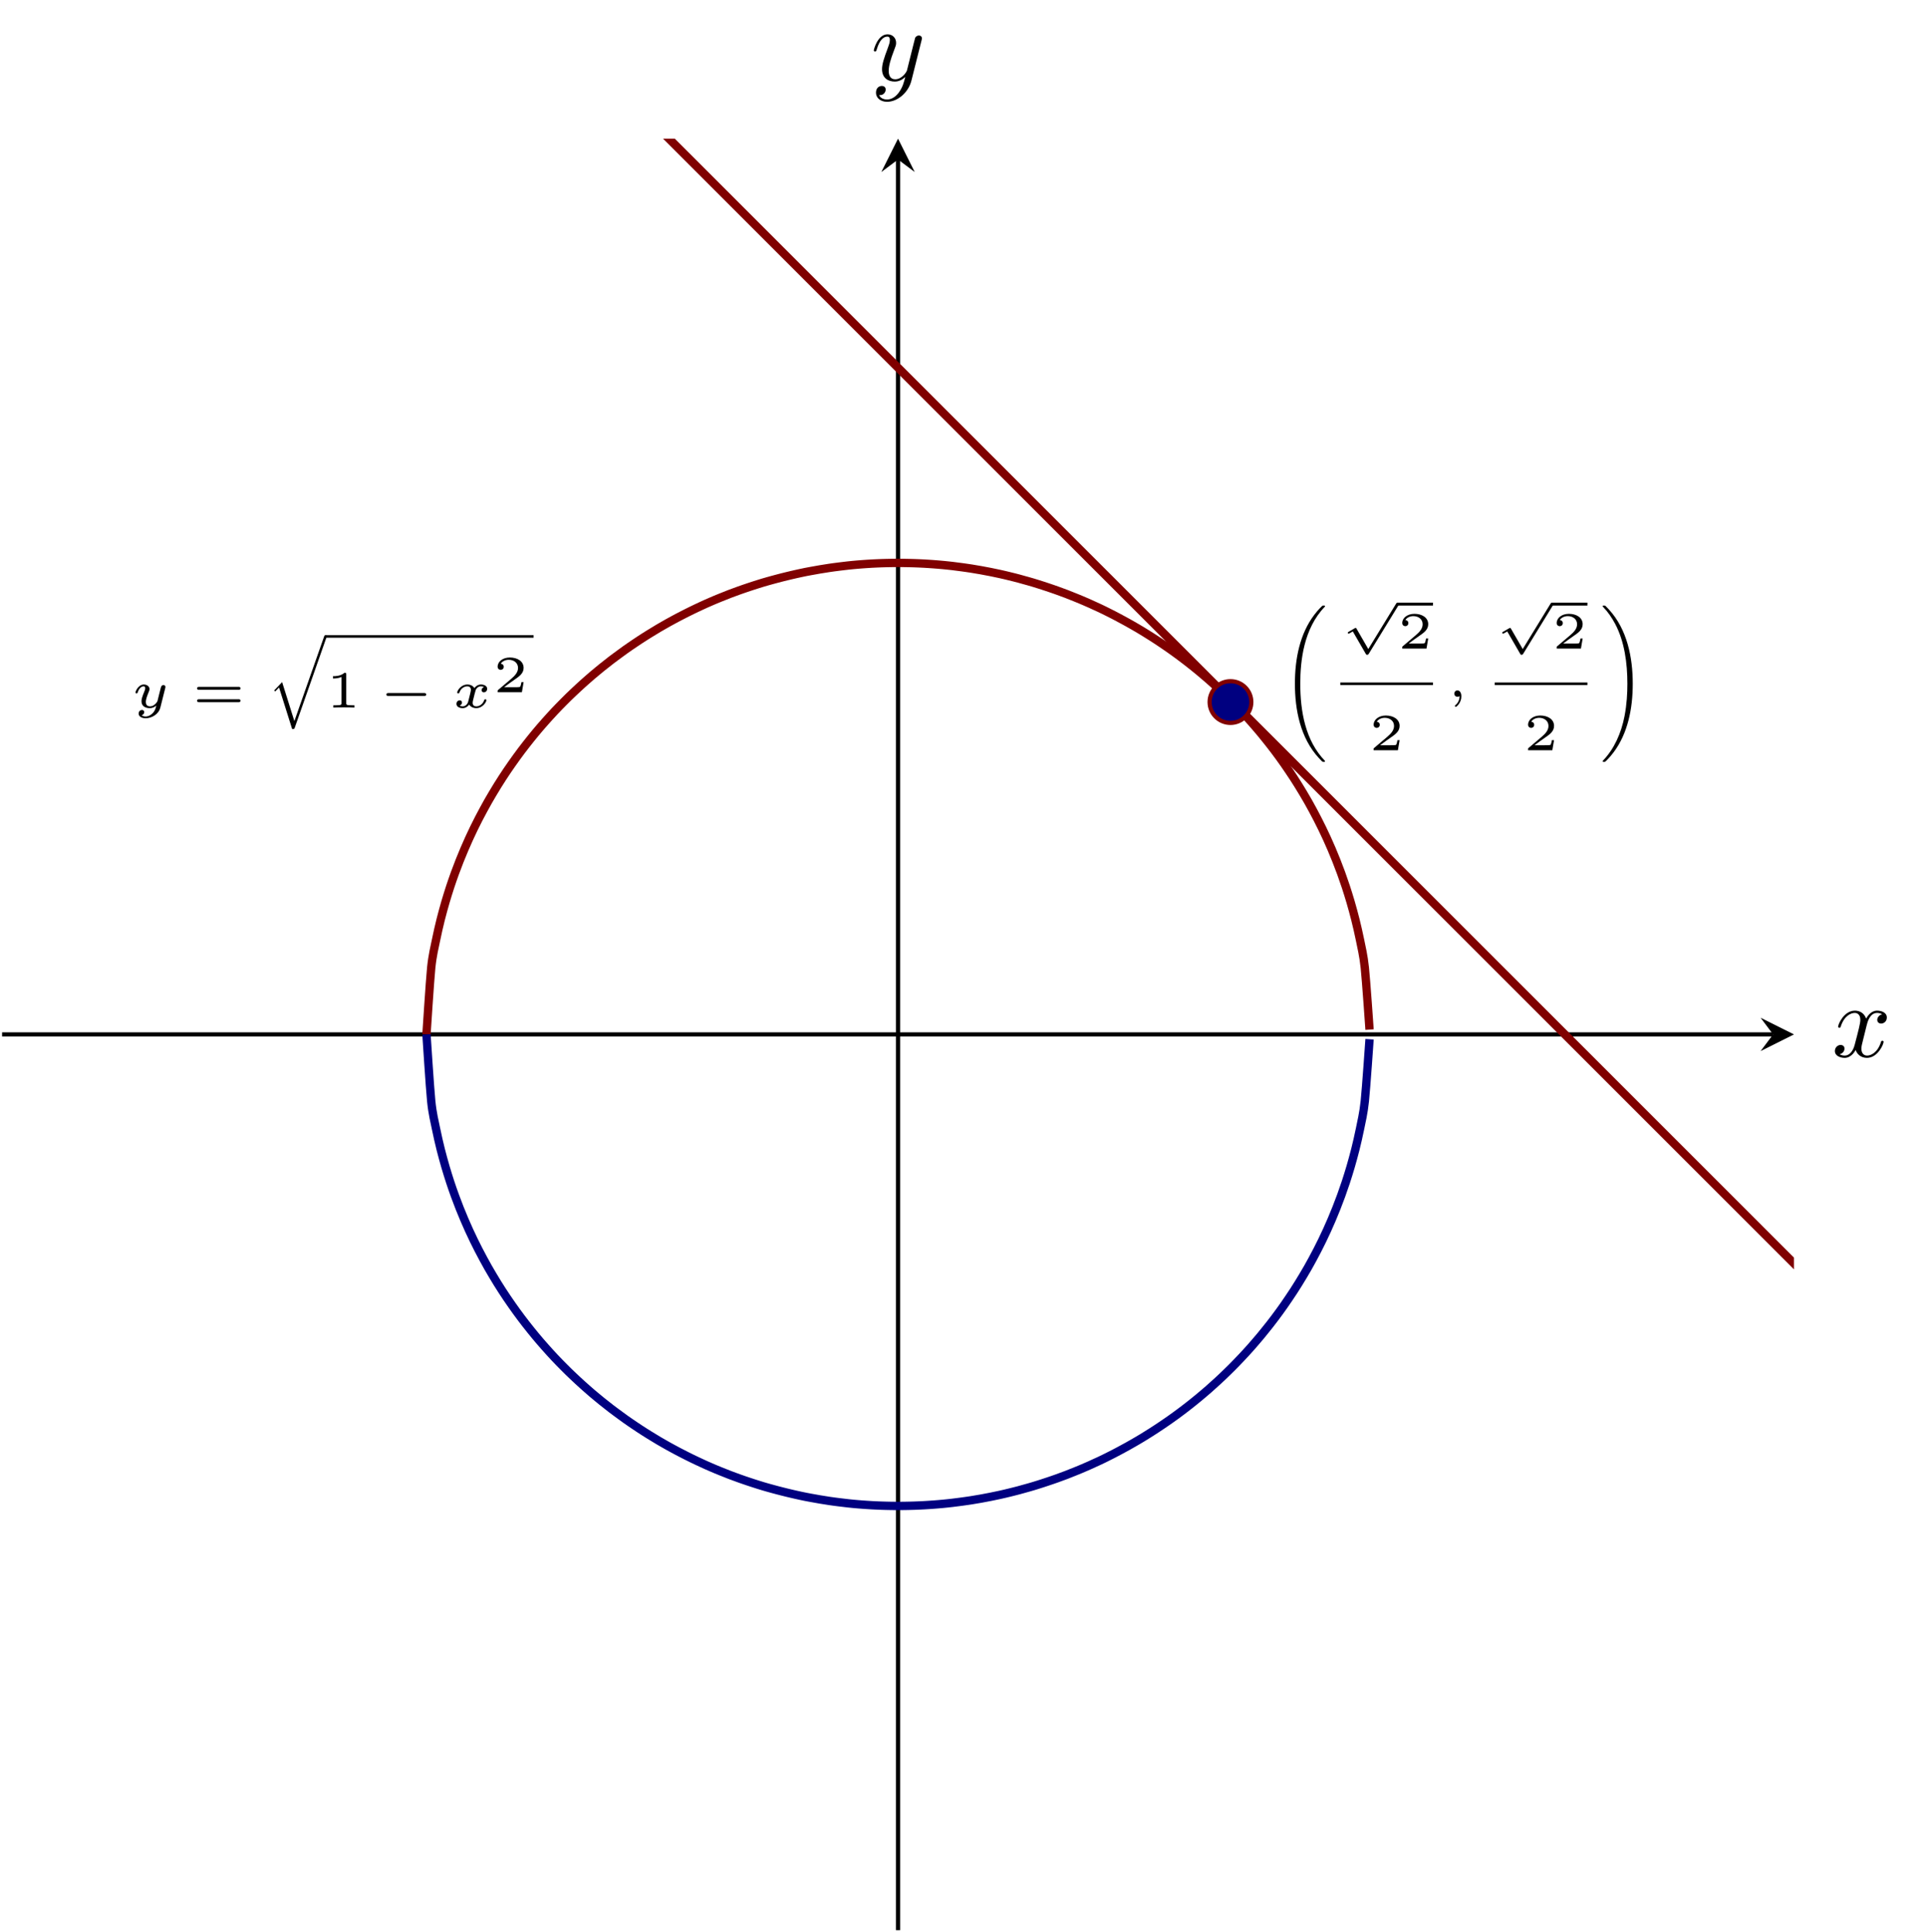 <?xml version="1.0" encoding="UTF-8" standalone="no"?>
<!DOCTYPE svg PUBLIC "-//W3C//DTD SVG 1.1//EN" "http://www.w3.org/Graphics/SVG/1.1/DTD/svg11.dtd">
<svg xmlns="http://www.w3.org/2000/svg" xmlns:xlink="http://www.w3.org/1999/xlink" version="1.1" width="184.072pt" height="184.612pt" viewBox="0 0 184.072 184.612">
<path transform="matrix(1,0,0,-1,-4.305,184.413)" stroke-width=".399" stroke-linecap="butt" stroke-miterlimit="10" stroke-linejoin="miter" fill="none" stroke="#000000" d="M 4.504 85.583 L 173.677 85.583 "/>
<path transform="matrix(1,0,0,-1,169.372,98.83)" d="M 1.993 0 L -1.196 1.594 L 0 0 L -1.196 -1.594 "/>
<path transform="matrix(1,0,0,-1,-4.305,184.413)" stroke-width=".399" stroke-linecap="butt" stroke-miterlimit="10" stroke-linejoin="miter" fill="none" stroke="#000000" d="M 90.087 0 L 90.087 169.173 "/>
<path transform="matrix(0,-1,-1,-0,85.782,15.24)" d="M 1.993 0 L -1.196 1.594 L 0 0 L -1.196 -1.594 "/>
<clipPath id="cp0">
<path transform="matrix(1,0,0,-1,-4.305,184.413)" d="M 4.504 0 L 175.669 0 L 175.669 171.165 L 4.504 171.165 Z "/>
</clipPath>
<g clip-path="url(#cp0)">
<path transform="matrix(1,0,0,-1,-4.305,184.413)" stroke-width=".797" stroke-linecap="butt" stroke-miterlimit="10" stroke-linejoin="miter" fill="none" stroke="#800000" d="M 45.043 85.583 C 45.043 85.583 45.371 90.706 45.496 91.953 C 45.622 93.199 45.823 93.926 45.949 94.566 C 46.074 95.205 46.276 96.054 46.401 96.561 C 46.527 97.069 46.729 97.791 46.854 98.224 C 46.98 98.657 47.181 99.3 47.307 99.684 C 47.432 100.068 47.634 100.644 47.76 100.991 C 47.885 101.337 48.087 101.863 48.212 102.18 C 48.338 102.498 48.539 102.984 48.665 103.279 C 48.791 103.574 48.992 104.031 49.118 104.307 C 49.243 104.583 49.445 105.008 49.57 105.267 C 49.696 105.525 49.897 105.928 50.023 106.172 C 50.149 106.416 50.35 106.795 50.476 107.028 C 50.601 107.26 50.803 107.627 50.928 107.848 C 51.054 108.069 51.255 108.412 51.381 108.623 C 51.507 108.834 51.708 109.168 51.834 109.371 C 51.959 109.573 52.161 109.889 52.286 110.083 C 52.412 110.277 52.614 110.581 52.739 110.768 C 52.865 110.954 53.066 111.246 53.192 111.425 C 53.317 111.605 53.519 111.887 53.644 112.06 C 53.77 112.234 53.972 112.507 54.097 112.674 C 54.223 112.84 54.424 113.103 54.55 113.264 C 54.675 113.425 54.877 113.679 55.003 113.836 C 55.128 113.992 55.33 114.238 55.455 114.39 C 55.581 114.541 55.782 114.78 55.908 114.927 C 56.034 115.073 56.235 115.302 56.361 115.444 C 56.486 115.586 56.688 115.81 56.813 115.949 C 56.939 116.087 57.14 116.306 57.266 116.44 C 57.392 116.574 57.593 116.784 57.719 116.913 C 57.844 117.042 58.046 117.246 58.171 117.372 C 58.297 117.499 58.498 117.7 58.624 117.823 C 58.75 117.945 58.951 118.137 59.077 118.256 C 59.202 118.375 59.404 118.563 59.529 118.679 C 59.655 118.795 59.856 118.98 59.982 119.094 C 60.108 119.207 60.309 119.384 60.435 119.494 C 60.56 119.604 60.762 119.78 60.887 119.887 C 61.013 119.994 61.215 120.16 61.34 120.265 C 61.466 120.369 61.667 120.537 61.793 120.639 C 61.918 120.74 62.12 120.896 62.246 120.995 C 62.371 121.094 62.573 121.254 62.698 121.351 C 62.824 121.447 63.025 121.596 63.151 121.689 C 63.276 121.782 63.478 121.93 63.604 122.022 C 63.729 122.114 63.931 122.261 64.056 122.351 C 64.182 122.44 64.383 122.58 64.509 122.666 C 64.635 122.753 64.836 122.889 64.962 122.973 C 65.087 123.058 65.289 123.192 65.414 123.274 C 65.54 123.357 65.741 123.487 65.867 123.567 C 65.993 123.647 66.194 123.774 66.32 123.851 C 66.445 123.929 66.647 124.05 66.772 124.126 C 66.898 124.203 67.099 124.327 67.225 124.401 C 67.351 124.475 67.552 124.59 67.678 124.662 C 67.803 124.734 68.005 124.849 68.13 124.919 C 68.256 124.989 68.457 125.099 68.583 125.167 C 68.709 125.235 68.91 125.344 69.036 125.41 C 69.161 125.476 69.363 125.58 69.489 125.644 C 69.614 125.709 69.816 125.812 69.941 125.875 C 70.067 125.938 70.268 126.038 70.394 126.099 C 70.519 126.16 70.721 126.256 70.847 126.316 C 70.972 126.375 71.174 126.469 71.299 126.528 C 71.425 126.586 71.626 126.679 71.752 126.735 C 71.878 126.791 72.079 126.879 72.205 126.933 C 72.33 126.987 72.532 127.075 72.657 127.127 C 72.783 127.18 72.984 127.261 73.11 127.312 C 73.236 127.362 73.437 127.442 73.563 127.492 C 73.688 127.542 73.89 127.624 74.015 127.672 C 74.141 127.72 74.342 127.793 74.468 127.839 C 74.594 127.885 74.795 127.96 74.921 128.005 C 75.046 128.05 75.248 128.12 75.373 128.163 C 75.499 128.207 75.701 128.274 75.826 128.316 C 75.952 128.358 76.153 128.425 76.279 128.465 C 76.404 128.506 76.606 128.57 76.731 128.609 C 76.857 128.649 77.059 128.712 77.184 128.749 C 77.31 128.787 77.511 128.844 77.637 128.88 C 77.762 128.915 77.964 128.971 78.09 129.005 C 78.215 129.04 78.417 129.094 78.542 129.127 C 78.668 129.16 78.869 129.213 78.995 129.245 C 79.121 129.276 79.322 129.327 79.448 129.357 C 79.573 129.388 79.775 129.436 79.9 129.465 C 80.026 129.495 80.227 129.541 80.353 129.569 C 80.479 129.597 80.68 129.641 80.806 129.668 C 80.931 129.695 81.133 129.738 81.258 129.763 C 81.384 129.788 81.585 129.825 81.711 129.848 C 81.837 129.871 82.038 129.907 82.164 129.929 C 82.289 129.952 82.491 129.989 82.616 130.01 C 82.742 130.032 82.943 130.062 83.069 130.082 C 83.195 130.102 83.396 130.136 83.522 130.154 C 83.647 130.173 83.849 130.201 83.974 130.218 C 84.1 130.235 84.302 130.26 84.427 130.276 C 84.553 130.292 84.754 130.316 84.88 130.331 C 85.005 130.346 85.207 130.37 85.333 130.384 C 85.458 130.398 85.66 130.418 85.785 130.43 C 85.911 130.442 86.112 130.46 86.238 130.47 C 86.364 130.481 86.565 130.496 86.691 130.506 C 86.816 130.515 87.018 130.529 87.143 130.537 C 87.269 130.545 87.47 130.558 87.596 130.565 C 87.722 130.572 87.923 130.581 88.049 130.587 C 88.174 130.592 88.376 130.601 88.501 130.605 C 88.627 130.61 88.828 130.615 88.954 130.618 C 89.08 130.621 89.281 130.625 89.407 130.627 C 89.532 130.629 89.734 130.632 89.859 130.632 C 89.985 130.633 90.186 130.633 90.312 130.632 C 90.438 130.632 90.639 130.629 90.765 130.627 C 90.89 130.625 91.092 130.621 91.217 130.618 C 91.343 130.615 91.545 130.61 91.67 130.605 C 91.796 130.601 91.997 130.592 92.123 130.587 C 92.248 130.581 92.45 130.572 92.576 130.565 C 92.701 130.558 92.903 130.545 93.028 130.537 C 93.154 130.529 93.355 130.515 93.481 130.506 C 93.606 130.496 93.808 130.481 93.934 130.47 C 94.059 130.46 94.261 130.442 94.386 130.43 C 94.512 130.418 94.713 130.397 94.839 130.384 C 94.965 130.371 95.166 130.35 95.292 130.335 C 95.417 130.32 95.619 130.292 95.744 130.276 C 95.87 130.26 96.071 130.235 96.197 130.218 C 96.323 130.201 96.524 130.173 96.65 130.154 C 96.775 130.136 96.977 130.107 97.102 130.087 C 97.228 130.067 97.429 130.032 97.555 130.01 C 97.681 129.989 97.882 129.956 98.008 129.934 C 98.133 129.911 98.335 129.872 98.46 129.848 C 98.586 129.824 98.787 129.788 98.913 129.763 C 99.039 129.738 99.24 129.694 99.366 129.668 C 99.491 129.642 99.693 129.6 99.819 129.573 C 99.944 129.545 100.146 129.499 100.271 129.47 C 100.397 129.44 100.598 129.392 100.724 129.361 C 100.849 129.331 101.051 129.28 101.177 129.249 C 101.302 129.217 101.504 129.166 101.629 129.132 C 101.755 129.098 101.956 129.04 102.082 129.005 C 102.208 128.97 102.409 128.915 102.535 128.88 C 102.66 128.844 102.862 128.787 102.987 128.749 C 103.113 128.712 103.314 128.649 103.44 128.609 C 103.566 128.57 103.767 128.506 103.893 128.465 C 104.018 128.425 104.22 128.358 104.345 128.316 C 104.471 128.274 104.672 128.207 104.798 128.163 C 104.924 128.12 105.125 128.05 105.251 128.005 C 105.376 127.96 105.578 127.885 105.703 127.839 C 105.829 127.793 106.03 127.72 106.156 127.672 C 106.282 127.624 106.483 127.542 106.609 127.492 C 106.734 127.442 106.936 127.362 107.061 127.312 C 107.187 127.261 107.389 127.18 107.514 127.127 C 107.64 127.075 107.841 126.987 107.967 126.933 C 108.092 126.879 108.294 126.791 108.42 126.735 C 108.545 126.679 108.747 126.585 108.872 126.528 C 108.998 126.47 109.199 126.38 109.325 126.321 C 109.451 126.262 109.652 126.165 109.778 126.104 C 109.903 126.043 110.105 125.942 110.23 125.878 C 110.356 125.815 110.557 125.714 110.683 125.649 C 110.809 125.584 111.01 125.477 111.136 125.41 C 111.261 125.343 111.463 125.235 111.588 125.167 C 111.714 125.099 111.915 124.989 112.041 124.919 C 112.167 124.849 112.368 124.734 112.494 124.662 C 112.619 124.59 112.821 124.475 112.946 124.401 C 113.072 124.327 113.273 124.207 113.399 124.131 C 113.525 124.055 113.726 123.93 113.852 123.851 C 113.977 123.773 114.179 123.647 114.304 123.567 C 114.43 123.487 114.632 123.357 114.757 123.274 C 114.883 123.192 115.084 123.058 115.21 122.973 C 115.335 122.889 115.537 122.753 115.662 122.666 C 115.788 122.58 115.99 122.439 116.115 122.351 C 116.241 122.262 116.442 122.118 116.568 122.026 C 116.694 121.935 116.895 121.787 117.021 121.693 C 117.146 121.599 117.348 121.447 117.473 121.351 C 117.599 121.255 117.8 121.099 117.926 121 C 118.052 120.901 118.253 120.74 118.379 120.639 C 118.504 120.537 118.706 120.374 118.831 120.27 C 118.957 120.165 119.158 119.994 119.284 119.887 C 119.41 119.78 119.611 119.609 119.737 119.499 C 119.862 119.389 120.064 119.207 120.189 119.094 C 120.315 118.98 120.516 118.8 120.642 118.684 C 120.768 118.568 120.969 118.379 121.095 118.26 C 121.22 118.14 121.422 117.945 121.547 117.823 C 121.673 117.7 121.874 117.504 122 117.377 C 122.126 117.251 122.327 117.043 122.453 116.913 C 122.578 116.783 122.78 116.573 122.905 116.44 C 123.031 116.307 123.233 116.091 123.358 115.954 C 123.484 115.816 123.685 115.592 123.811 115.449 C 123.936 115.307 124.138 115.073 124.264 114.927 C 124.389 114.78 124.591 114.546 124.716 114.395 C 124.842 114.243 125.043 113.992 125.169 113.836 C 125.295 113.679 125.496 113.429 125.622 113.268 C 125.747 113.107 125.949 112.844 126.074 112.678 C 126.2 112.511 126.401 112.238 126.527 112.065 C 126.653 111.892 126.854 111.61 126.98 111.43 C 127.105 111.25 127.307 110.954 127.432 110.768 C 127.558 110.581 127.759 110.281 127.885 110.087 C 128.011 109.893 128.212 109.573 128.338 109.371 C 128.463 109.168 128.665 108.838 128.79 108.627 C 128.916 108.417 129.117 108.074 129.243 107.853 C 129.369 107.632 129.57 107.265 129.696 107.033 C 129.821 106.8 130.023 106.421 130.148 106.176 C 130.274 105.932 130.476 105.53 130.601 105.271 C 130.727 105.012 130.928 104.587 131.054 104.311 C 131.179 104.035 131.381 103.579 131.507 103.284 C 131.632 102.989 131.834 102.502 131.959 102.185 C 132.085 101.867 132.286 101.342 132.412 100.996 C 132.537 100.649 132.739 100.072 132.865 99.689 C 132.99 99.306 133.192 98.666 133.317 98.233 C 133.443 97.8 133.644 97.078 133.77 96.571 C 133.896 96.064 134.097 95.218 134.223 94.58 C 134.348 93.941 134.55 93.15 134.675 91.966 C 134.801 90.782 135.128 86.043 135.128 86.043 "/>
<path transform="matrix(1,0,0,-1,-4.305,184.413)" stroke-width=".797" stroke-linecap="butt" stroke-miterlimit="10" stroke-linejoin="miter" fill="none" stroke="#800000" d="M 0 239.366 C 0 239.366 1.315 238.051 1.82 237.546 C 2.325 237.041 3.135 236.231 3.64 235.726 C 4.145 235.221 4.955 234.411 5.46 233.906 C 5.965 233.401 6.775 232.591 7.28 232.086 C 7.785 231.581 8.595 230.771 9.1 230.266 C 9.605 229.761 10.415 228.951 10.92 228.446 C 11.425 227.941 12.234 227.131 12.739 226.626 C 13.245 226.121 14.054 225.311 14.559 224.806 C 15.064 224.301 15.874 223.492 16.379 222.987 C 16.884 222.481 17.694 221.672 18.199 221.167 C 18.704 220.662 19.514 219.852 20.019 219.347 C 20.524 218.842 21.334 218.032 21.839 217.527 C 22.344 217.022 23.154 216.212 23.659 215.707 C 24.164 215.202 24.974 214.392 25.479 213.887 C 25.984 213.382 26.794 212.572 27.299 212.067 C 27.804 211.562 28.614 210.752 29.119 210.247 C 29.624 209.742 30.434 208.932 30.939 208.427 C 31.444 207.922 32.254 207.112 32.759 206.607 C 33.264 206.102 34.074 205.292 34.579 204.787 C 35.084 204.282 35.894 203.472 36.399 202.967 C 36.904 202.462 37.714 201.652 38.219 201.147 C 38.724 200.642 39.533 199.832 40.038 199.327 C 40.544 198.822 41.353 198.012 41.858 197.507 C 42.363 197.002 43.173 196.193 43.678 195.688 C 44.183 195.183 44.993 194.373 45.498 193.868 C 46.003 193.363 46.813 192.553 47.318 192.048 C 47.823 191.543 48.633 190.733 49.138 190.228 C 49.643 189.723 50.453 188.913 50.958 188.408 C 51.463 187.903 52.273 187.093 52.778 186.588 C 53.283 186.083 54.093 185.273 54.598 184.768 C 55.103 184.263 55.913 183.453 56.418 182.948 C 56.923 182.443 57.733 181.633 58.238 181.128 C 58.743 180.623 59.553 179.813 60.058 179.308 C 60.563 178.803 61.373 177.993 61.878 177.488 C 62.383 176.983 63.193 176.173 63.698 175.668 C 64.203 175.163 65.013 174.353 65.518 173.848 C 66.023 173.343 66.832 172.533 67.337 172.028 C 67.842 171.523 68.652 170.714 69.157 170.208 C 69.662 169.703 70.472 168.894 70.977 168.389 C 71.482 167.884 72.292 167.074 72.797 166.569 C 73.302 166.064 74.112 165.254 74.617 164.749 C 75.122 164.244 75.932 163.434 76.437 162.929 C 76.942 162.424 77.752 161.614 78.257 161.109 C 78.762 160.604 79.572 159.794 80.077 159.289 C 80.582 158.784 81.392 157.974 81.897 157.469 C 82.402 156.964 83.212 156.154 83.717 155.649 C 84.222 155.144 85.032 154.334 85.537 153.829 C 86.042 153.324 86.852 152.514 87.357 152.009 C 87.862 151.504 88.672 150.694 89.177 150.189 C 89.682 149.684 90.492 148.874 90.997 148.369 C 91.502 147.864 92.311 147.054 92.817 146.549 C 93.322 146.044 94.131 145.234 94.636 144.729 C 95.141 144.224 95.951 143.415 96.456 142.91 C 96.961 142.405 97.771 141.595 98.276 141.09 C 98.781 140.585 99.591 139.775 100.096 139.27 C 100.601 138.765 101.411 137.955 101.916 137.45 C 102.421 136.945 103.231 136.135 103.736 135.63 C 104.241 135.125 105.051 134.315 105.556 133.81 C 106.061 133.305 106.871 132.495 107.376 131.99 C 107.881 131.485 108.691 130.675 109.196 130.17 C 109.701 129.665 110.511 128.855 111.016 128.35 C 111.521 127.845 112.331 127.035 112.836 126.53 C 113.341 126.025 114.151 125.215 114.656 124.71 C 115.161 124.205 115.971 123.395 116.476 122.89 C 116.981 122.385 117.791 121.575 118.296 121.07 C 118.801 120.565 119.61 119.755 120.115 119.25 C 120.62 118.745 121.43 117.936 121.935 117.43 C 122.44 116.925 123.25 116.116 123.755 115.611 C 124.26 115.106 125.07 114.296 125.575 113.791 C 126.08 113.286 126.89 112.476 127.395 111.971 C 127.9 111.466 128.71 110.656 129.215 110.151 C 129.72 109.646 130.53 108.836 131.035 108.331 C 131.54 107.826 132.35 107.016 132.855 106.511 C 133.36 106.006 134.17 105.196 134.675 104.691 C 135.18 104.186 135.99 103.376 136.495 102.871 C 137 102.366 137.81 101.556 138.315 101.051 C 138.82 100.546 139.63 99.736 140.135 99.231 C 140.64 98.726 141.45 97.916 141.955 97.411 C 142.46 96.906 143.27 96.096 143.775 95.591 C 144.28 95.086 145.089 94.276 145.595 93.771 C 146.1 93.266 146.909 92.456 147.414 91.951 C 147.919 91.446 148.729 90.637 149.234 90.132 C 149.739 89.626 150.549 88.817 151.054 88.312 C 151.559 87.807 152.369 86.997 152.874 86.492 C 153.379 85.987 154.189 85.177 154.694 84.672 C 155.199 84.167 156.009 83.357 156.514 82.852 C 157.019 82.347 157.829 81.537 158.334 81.032 C 158.839 80.527 159.649 79.717 160.154 79.212 C 160.659 78.707 161.469 77.897 161.974 77.392 C 162.479 76.887 163.289 76.077 163.794 75.572 C 164.299 75.067 165.109 74.257 165.614 73.752 C 166.119 73.247 166.929 72.437 167.434 71.932 C 167.939 71.427 168.749 70.617 169.254 70.112 C 169.759 69.607 170.569 68.797 171.074 68.292 C 171.579 67.787 172.388 66.977 172.893 66.472 C 173.398 65.967 174.208 65.157 174.713 64.652 C 175.218 64.147 176.028 63.338 176.533 62.833 C 177.038 62.328 177.848 61.518 178.353 61.013 C 178.858 60.508 180.173 59.193 180.173 59.193 "/>
<path transform="matrix(1,0,0,-1,-4.305,184.413)" stroke-width=".797" stroke-linecap="butt" stroke-miterlimit="10" stroke-linejoin="miter" fill="none" stroke="#000080" d="M 45.043 85.583 C 45.043 85.583 45.371 80.459 45.496 79.213 C 45.622 77.966 45.823 77.239 45.949 76.6 C 46.074 75.96 46.276 75.111 46.401 74.604 C 46.527 74.096 46.729 73.374 46.854 72.941 C 46.98 72.508 47.181 71.865 47.307 71.481 C 47.432 71.097 47.634 70.521 47.76 70.175 C 47.885 69.828 48.087 69.302 48.212 68.985 C 48.338 68.667 48.539 68.181 48.665 67.886 C 48.791 67.591 48.992 67.134 49.118 66.858 C 49.243 66.582 49.445 66.157 49.57 65.899 C 49.696 65.64 49.897 65.238 50.023 64.993 C 50.149 64.749 50.35 64.37 50.476 64.137 C 50.601 63.905 50.803 63.538 50.928 63.317 C 51.054 63.096 51.255 62.753 51.381 62.542 C 51.507 62.331 51.708 61.997 51.834 61.794 C 51.959 61.592 52.161 61.276 52.286 61.082 C 52.412 60.888 52.614 60.584 52.739 60.397 C 52.865 60.211 53.066 59.919 53.192 59.74 C 53.317 59.56 53.519 59.278 53.644 59.105 C 53.77 58.931 53.972 58.659 54.097 58.492 C 54.223 58.325 54.424 58.062 54.55 57.901 C 54.675 57.74 54.877 57.486 55.003 57.33 C 55.128 57.173 55.33 56.927 55.455 56.775 C 55.581 56.624 55.782 56.385 55.908 56.239 C 56.034 56.092 56.235 55.863 56.361 55.721 C 56.486 55.579 56.688 55.355 56.813 55.217 C 56.939 55.078 57.14 54.859 57.266 54.725 C 57.392 54.591 57.593 54.381 57.719 54.252 C 57.844 54.123 58.046 53.919 58.171 53.793 C 58.297 53.666 58.498 53.465 58.624 53.342 C 58.75 53.22 58.951 53.028 59.077 52.909 C 59.202 52.791 59.404 52.602 59.529 52.486 C 59.655 52.37 59.856 52.185 59.982 52.072 C 60.108 51.958 60.309 51.781 60.435 51.671 C 60.56 51.561 60.762 51.385 60.887 51.278 C 61.013 51.172 61.215 51.005 61.34 50.9 C 61.466 50.796 61.667 50.628 61.793 50.527 C 61.918 50.425 62.12 50.269 62.246 50.17 C 62.371 50.071 62.573 49.911 62.698 49.814 C 62.824 49.718 63.025 49.569 63.151 49.476 C 63.276 49.383 63.478 49.235 63.604 49.143 C 63.729 49.051 63.931 48.904 64.056 48.814 C 64.182 48.725 64.383 48.585 64.509 48.499 C 64.635 48.412 64.836 48.276 64.962 48.192 C 65.087 48.108 65.289 47.973 65.414 47.891 C 65.54 47.808 65.741 47.678 65.867 47.598 C 65.993 47.518 66.194 47.391 66.32 47.314 C 66.445 47.236 66.647 47.115 66.772 47.039 C 66.898 46.963 67.099 46.838 67.225 46.764 C 67.351 46.69 67.552 46.575 67.678 46.503 C 67.803 46.431 68.005 46.316 68.13 46.246 C 68.256 46.176 68.457 46.066 68.583 45.998 C 68.709 45.93 68.91 45.821 69.036 45.755 C 69.161 45.689 69.363 45.585 69.489 45.521 C 69.614 45.456 69.816 45.353 69.941 45.29 C 70.067 45.227 70.268 45.127 70.394 45.066 C 70.519 45.005 70.721 44.909 70.847 44.849 C 70.972 44.79 71.174 44.696 71.299 44.638 C 71.425 44.579 71.626 44.486 71.752 44.43 C 71.878 44.374 72.079 44.287 72.205 44.232 C 72.33 44.178 72.532 44.091 72.657 44.038 C 72.783 43.986 72.984 43.904 73.11 43.853 C 73.236 43.803 73.437 43.723 73.563 43.673 C 73.688 43.623 73.89 43.541 74.015 43.493 C 74.141 43.445 74.342 43.372 74.468 43.326 C 74.594 43.28 74.795 43.205 74.921 43.16 C 75.046 43.115 75.248 43.045 75.373 43.002 C 75.499 42.959 75.701 42.891 75.826 42.849 C 75.952 42.807 76.153 42.741 76.279 42.7 C 76.404 42.659 76.606 42.595 76.731 42.556 C 76.857 42.516 77.059 42.454 77.184 42.416 C 77.31 42.379 77.511 42.321 77.637 42.285 C 77.762 42.25 77.964 42.194 78.09 42.16 C 78.215 42.125 78.417 42.071 78.542 42.038 C 78.668 42.005 78.869 41.953 78.995 41.921 C 79.121 41.889 79.322 41.839 79.448 41.808 C 79.573 41.777 79.775 41.729 79.9 41.7 C 80.026 41.67 80.227 41.624 80.353 41.596 C 80.479 41.568 80.68 41.524 80.806 41.497 C 80.931 41.47 81.133 41.428 81.258 41.403 C 81.384 41.378 81.585 41.34 81.711 41.317 C 81.837 41.294 82.038 41.258 82.164 41.236 C 82.289 41.213 82.491 41.176 82.616 41.155 C 82.742 41.134 82.943 41.103 83.069 41.083 C 83.195 41.063 83.396 41.03 83.522 41.011 C 83.647 40.992 83.849 40.964 83.974 40.947 C 84.1 40.93 84.302 40.905 84.427 40.889 C 84.553 40.873 84.754 40.85 84.88 40.835 C 85.005 40.82 85.207 40.795 85.333 40.781 C 85.458 40.767 85.66 40.747 85.785 40.735 C 85.911 40.724 86.112 40.705 86.238 40.695 C 86.364 40.684 86.565 40.669 86.691 40.659 C 86.816 40.65 87.018 40.636 87.143 40.628 C 87.269 40.62 87.47 40.607 87.596 40.6 C 87.722 40.593 87.923 40.584 88.049 40.578 C 88.174 40.573 88.376 40.564 88.501 40.56 C 88.627 40.555 88.828 40.55 88.954 40.547 C 89.08 40.544 89.281 40.54 89.407 40.538 C 89.532 40.536 89.734 40.533 89.859 40.533 C 89.985 40.532 90.186 40.532 90.312 40.533 C 90.438 40.533 90.639 40.536 90.765 40.538 C 90.89 40.54 91.092 40.544 91.217 40.547 C 91.343 40.55 91.545 40.555 91.67 40.56 C 91.796 40.564 91.997 40.573 92.123 40.578 C 92.248 40.584 92.45 40.593 92.576 40.6 C 92.701 40.607 92.903 40.62 93.028 40.628 C 93.154 40.636 93.355 40.65 93.481 40.659 C 93.606 40.669 93.808 40.684 93.934 40.695 C 94.059 40.705 94.261 40.724 94.386 40.735 C 94.512 40.747 94.713 40.768 94.839 40.781 C 94.965 40.794 95.166 40.816 95.292 40.831 C 95.417 40.846 95.619 40.873 95.744 40.889 C 95.87 40.905 96.071 40.93 96.197 40.947 C 96.323 40.964 96.524 40.993 96.65 41.011 C 96.775 41.029 96.977 41.058 97.102 41.078 C 97.228 41.098 97.429 41.134 97.555 41.155 C 97.681 41.176 97.882 41.209 98.008 41.231 C 98.133 41.254 98.335 41.293 98.46 41.317 C 98.586 41.341 98.787 41.378 98.913 41.403 C 99.039 41.428 99.24 41.471 99.366 41.497 C 99.491 41.523 99.693 41.565 99.819 41.592 C 99.944 41.62 100.146 41.666 100.271 41.695 C 100.397 41.725 100.598 41.773 100.724 41.804 C 100.849 41.835 101.051 41.885 101.177 41.917 C 101.302 41.948 101.504 41.999 101.629 42.033 C 101.755 42.067 101.956 42.125 102.082 42.16 C 102.208 42.195 102.409 42.25 102.535 42.285 C 102.66 42.321 102.862 42.379 102.987 42.416 C 103.113 42.454 103.314 42.516 103.44 42.556 C 103.566 42.595 103.767 42.659 103.893 42.7 C 104.018 42.741 104.22 42.807 104.345 42.849 C 104.471 42.891 104.672 42.959 104.798 43.002 C 104.924 43.045 105.125 43.115 105.251 43.16 C 105.376 43.205 105.578 43.28 105.703 43.326 C 105.829 43.372 106.03 43.445 106.156 43.493 C 106.282 43.541 106.483 43.623 106.609 43.673 C 106.734 43.723 106.936 43.803 107.061 43.853 C 107.187 43.904 107.389 43.986 107.514 44.038 C 107.64 44.091 107.841 44.178 107.967 44.232 C 108.092 44.287 108.294 44.374 108.42 44.43 C 108.545 44.486 108.747 44.58 108.872 44.638 C 108.998 44.695 109.199 44.786 109.325 44.844 C 109.451 44.903 109.652 45 109.778 45.061 C 109.903 45.122 110.105 45.224 110.23 45.287 C 110.356 45.35 110.557 45.451 110.683 45.516 C 110.809 45.581 111.01 45.688 111.136 45.755 C 111.261 45.822 111.463 45.93 111.588 45.998 C 111.714 46.066 111.915 46.176 112.041 46.246 C 112.167 46.316 112.368 46.431 112.494 46.503 C 112.619 46.575 112.821 46.69 112.946 46.764 C 113.072 46.838 113.273 46.958 113.399 47.034 C 113.525 47.111 113.726 47.235 113.852 47.314 C 113.977 47.392 114.179 47.518 114.304 47.598 C 114.43 47.678 114.632 47.808 114.757 47.891 C 114.883 47.973 115.084 48.108 115.21 48.192 C 115.335 48.276 115.537 48.412 115.662 48.499 C 115.788 48.585 115.99 48.726 116.115 48.814 C 116.241 48.903 116.442 49.048 116.568 49.139 C 116.694 49.23 116.895 49.378 117.021 49.472 C 117.146 49.566 117.348 49.718 117.473 49.814 C 117.599 49.911 117.8 50.067 117.926 50.165 C 118.052 50.264 118.253 50.425 118.379 50.527 C 118.504 50.628 118.706 50.791 118.831 50.896 C 118.957 51 119.158 51.172 119.284 51.278 C 119.41 51.385 119.611 51.556 119.737 51.666 C 119.862 51.776 120.064 51.958 120.189 52.072 C 120.315 52.185 120.516 52.365 120.642 52.481 C 120.768 52.597 120.969 52.786 121.095 52.905 C 121.22 53.025 121.422 53.22 121.547 53.342 C 121.673 53.465 121.874 53.661 122 53.788 C 122.126 53.914 122.327 54.122 122.453 54.252 C 122.578 54.382 122.78 54.592 122.905 54.725 C 123.031 54.858 123.233 55.074 123.358 55.212 C 123.484 55.349 123.685 55.574 123.811 55.716 C 123.936 55.859 124.138 56.092 124.264 56.239 C 124.389 56.385 124.591 56.619 124.716 56.771 C 124.842 56.922 125.043 57.173 125.169 57.33 C 125.295 57.486 125.496 57.736 125.622 57.897 C 125.747 58.058 125.949 58.321 126.074 58.488 C 126.2 58.654 126.401 58.927 126.527 59.1 C 126.653 59.273 126.854 59.555 126.98 59.735 C 127.105 59.915 127.307 60.211 127.432 60.397 C 127.558 60.584 127.759 60.884 127.885 61.078 C 128.011 61.272 128.212 61.592 128.338 61.794 C 128.463 61.997 128.665 62.327 128.79 62.538 C 128.916 62.748 129.117 63.091 129.243 63.312 C 129.369 63.533 129.57 63.9 129.696 64.132 C 129.821 64.365 130.023 64.744 130.148 64.989 C 130.274 65.233 130.476 65.635 130.601 65.894 C 130.727 66.153 130.928 66.578 131.054 66.854 C 131.179 67.13 131.381 67.586 131.507 67.881 C 131.632 68.176 131.834 68.663 131.959 68.98 C 132.085 69.298 132.286 69.823 132.412 70.17 C 132.537 70.516 132.739 71.093 132.865 71.476 C 132.99 71.86 133.192 72.5 133.317 72.932 C 133.443 73.365 133.644 74.087 133.77 74.594 C 133.896 75.101 134.097 75.947 134.223 76.586 C 134.348 77.225 134.55 78.015 134.675 79.199 C 134.801 80.383 135.128 85.122 135.128 85.122 "/>
<symbol id="font_1_1">
<path d="M .577 .012 C .577 .014 .576 .019 .574 .022 C .201 .408 .103 .97 .103 1.499 C .103 1.938 .168 2.557 .574 2.977 C .576 2.98 .577 2.984 .577 2.987 C .577 2.999 .567 2.999 .551 2.999 C .534 2.999 .533 2.998 .531 2.997 C .522 2.992 .445 2.919 .37 2.819 C .098 2.459 0 1.986 0 1.5 C 0 1 .104 .459 .458 .075 C .476 .054 .499 .032 .516 .014 C .53 .001 .531 0 .551 0 C .567 0 .577 0 .577 .012 Z "/>
</symbol>
<use xlink:href="#font_1_1" transform="matrix(4.981,0,0,-4.981,123.693,72.792)"/>
<symbol id="font_2_2">
<path d="M .393 .11 L .169 .498 C .161 .512 .159 .516 .15 .516 C .145 .516 .124 .504 .111 .496 L .014 .44 C .007 .436 0 .431 0 .422 C 0 .413 .008 .405 .017 .405 C .022 .405 .044 .418 .057 .425 L .096 .448 L .345 .017 C .355 .001 .355 0 .37 0 C .39 0 .395 .008 .402 .019 L .972 .949 C .982 .964 .982 .966 .982 .972 C .982 .987 .969 1 .954 1 C .938 1 .931 .988 .926 .98 L .393 .11 Z "/>
</symbol>
<use xlink:href="#font_2_2" transform="matrix(4.981,0,0,-4.981,128.745,62.559)"/>
<path transform="matrix(1,0,0,-1,133.494,57.717)" stroke-width=".279" stroke-linecap="butt" stroke-miterlimit="10" stroke-linejoin="miter" fill="none" stroke="#000000" d="M 0 0 L 3.39 0 "/>
<symbol id="font_3_2">
<path d="M .498 .193 L .456 .193 C .453 .174 .443 .112 .427 .102 C .419 .096 .335 .096 .32 .096 L .124 .096 C .19 .145 .264 .201 .324 .241 C .414 .303 .498 .361 .498 .467 C .498 .595 .377 .666 .234 .666 C .099 .666 0 .588 0 .49 C 0 .438 .044 .429 .058 .429 C .085 .429 .117 .447 .117 .488 C .117 .524 .091 .544 .06 .547 C .088 .592 .146 .622 .213 .622 C .31 .622 .391 .564 .391 .466 C .391 .382 .333 .318 .256 .253 L .012 .046 C .002 .037 .001 .037 0 .03 L 0 0 L .465 0 L .498 .193 Z "/>
</symbol>
<use xlink:href="#font_3_2" transform="matrix(4.981,0,0,-4.981,133.947,61.964)"/>
<path transform="matrix(1,0,0,-1,128.028,65.328)" stroke-width=".242" stroke-linecap="butt" stroke-miterlimit="10" stroke-linejoin="miter" fill="none" stroke="#000000" d="M 0 0 L 8.856 0 "/>
<use xlink:href="#font_3_2" transform="matrix(4.981,0,0,-4.981,131.214,71.68)"/>
<symbol id="font_4_1">
<path d="M .102 .208 C .102 .112 .05 .057 .023 .035 C .013 .027 .011 .025 .011 .018 C .011 .012 .02 0 .029 0 C .042 0 .136 .078 .136 .203 C .136 .271 .106 .316 .061 .316 C .023 .316 0 .286 0 .255 C 0 .223 .023 .194 .061 .194 C .076 .194 .091 .198 .102 .208 Z "/>
</symbol>
<use xlink:href="#font_4_1" transform="matrix(4.981,0,0,-4.981,138.916,67.539)"/>
<use xlink:href="#font_2_2" transform="matrix(4.981,0,0,-4.981,143.497,62.559)"/>
<path transform="matrix(1,0,0,-1,148.246,57.717)" stroke-width=".279" stroke-linecap="butt" stroke-miterlimit="10" stroke-linejoin="miter" fill="none" stroke="#000000" d="M 0 0 L 3.39 0 "/>
<use xlink:href="#font_3_2" transform="matrix(4.981,0,0,-4.981,148.699,61.964)"/>
<path transform="matrix(1,0,0,-1,142.78,65.328)" stroke-width=".242" stroke-linecap="butt" stroke-miterlimit="10" stroke-linejoin="miter" fill="none" stroke="#000000" d="M 0 0 L 8.856 0 "/>
<use xlink:href="#font_3_2" transform="matrix(4.981,0,0,-4.981,145.966,71.68)"/>
<symbol id="font_1_2">
<path d="M .577 1.499 C .577 2.002 .471 2.541 .119 2.924 C .101 2.945 .078 2.967 .061 2.985 C .047 2.998 .046 2.999 .026 2.999 C .011 2.999 0 2.999 0 2.987 C 0 2.981 .002 2.979 .012 2.968 C .104 2.873 .178 2.763 .24 2.646 C .419 2.308 .474 1.893 .474 1.5 C .474 1.316 .463 1.105 .419 .876 C .355 .547 .219 .245 .004 .023 C .002 .02 0 .016 0 .012 C 0 0 .011 0 .026 0 C .043 0 .044 .001 .046 .002 C .055 .007 .132 .08 .207 .18 C .482 .544 .577 1.021 .577 1.499 Z "/>
</symbol>
<use xlink:href="#font_1_2" transform="matrix(4.981,0,0,-4.981,153.091,72.792)"/>
<symbol id="font_4_3">
<path d="M .571 .578 C .575 .593 .575 .6 .575 .601 C .575 .623 .557 .636 .538 .636 C .498 .636 .49 .601 .483 .574 L .462 .491 L .431 .366 C .427 .353 .422 .332 .421 .326 C .42 .322 .366 .228 .281 .228 C .235 .228 .199 .25 .199 .314 C .199 .369 .229 .442 .258 .514 C .263 .526 .27 .542 .27 .559 C .27 .608 .223 .647 .161 .647 C .056 .647 0 .519 0 .492 C 0 .478 .016 .478 .021 .478 C .038 .478 .039 .483 .044 .498 C .065 .567 .112 .613 .157 .613 C .176 .613 .187 .602 .187 .575 C .187 .555 .181 .541 .174 .523 C .125 .404 .116 .368 .116 .328 C .116 .217 .209 .194 .276 .194 C .333 .194 .375 .222 .4 .243 C .386 .187 .375 .143 .328 .095 C .305 .072 .258 .034 .196 .034 C .178 .034 .141 .037 .118 .058 C .163 .069 .168 .108 .168 .118 C .168 .147 .145 .159 .124 .159 C .095 .159 .061 .135 .061 .089 C .061 .039 .112 0 .196 0 C .31 0 .445 .076 .477 .204 L .571 .578 Z "/>
</symbol>
<use xlink:href="#font_4_3" transform="matrix(4.981,0,0,-4.981,12.94,68.624)"/>
<symbol id="font_3_3">
<path d="M .794 .238 C .808 .238 .833 .238 .833 .266 C .833 .294 .804 .294 .789 .294 L .044 .294 C .029 .294 0 .294 0 .266 C 0 .238 .026 .238 .039 .238 L .794 .238 M .789 0 C .804 0 .833 0 .833 .028 C .833 .056 .808 .056 .794 .056 L .039 .056 C .025 .056 0 .056 0 .028 C 0 0 .029 0 .044 0 L .789 0 Z "/>
</symbol>
<use xlink:href="#font_3_3" transform="matrix(4.981,0,0,-4.981,18.825,67.09)"/>
<symbol id="font_1_3">
<path d="M .387 .152 L .152 .9 L 0 .74 L .019 .72 L .093 .797 L .344 0 C .384 0 .386 0 .395 .027 L 1.002 1.756 C 1.007 1.769 1.008 1.772 1.008 1.775 C 1.008 1.791 .995 1.8 .984 1.8 C .966 1.8 .962 1.788 .957 1.773 L .387 .152 Z "/>
</symbol>
<use xlink:href="#font_1_3" transform="matrix(4.981,0,0,-4.981,26.191,69.651)"/>
<path transform="matrix(1,0,0,-1,31.093,60.808)" stroke-width=".242" stroke-linecap="butt" stroke-miterlimit="10" stroke-linejoin="miter" fill="none" stroke="#000000" d="M 0 0 L 19.878 0 "/>
<symbol id="font_3_1">
<path d="M .255 .636 C .255 .666 .252 .666 .219 .666 C .148 .602 .037 .602 .017 .602 L 0 .602 L 0 .558 L .017 .558 C .04 .558 .105 .561 .163 .586 L .163 .086 C .163 .055 .163 .044 .057 .044 L .007 .044 L .007 0 C .062 .004 .151 .004 .209 .004 C .267 .004 .356 .004 .411 0 L .411 .044 L .361 .044 C .255 .044 .255 .055 .255 .086 L .255 .636 Z "/>
</symbol>
<use xlink:href="#font_3_1" transform="matrix(4.981,0,0,-4.981,31.805,67.603)"/>
<symbol id="font_2_1">
<path d="M .72 0 C .736 0 .763 0 .763 .028 C .763 .056 .736 .056 .72 .056 L .043 .056 C .027 .056 0 .056 0 .028 C 0 0 .027 0 .043 0 L .72 0 Z "/>
</symbol>
<use xlink:href="#font_2_1" transform="matrix(4.981,0,0,-4.981,36.91,66.497)"/>
<symbol id="font_4_2">
<path d="M .528 .403 C .482 .389 .482 .345 .482 .344 C .482 .327 .494 .303 .527 .303 C .555 .303 .589 .327 .589 .371 C .589 .43 .523 .453 .47 .453 C .405 .453 .363 .411 .343 .385 C .31 .442 .246 .453 .21 .453 C .085 .453 .014 .335 .014 .298 C .014 .284 .03 .284 .035 .284 C .044 .284 .052 .285 .056 .296 C .086 .394 .168 .419 .206 .419 C .239 .419 .277 .405 .277 .352 C .277 .327 .259 .258 .225 .125 C .21 .068 .164 .034 .121 .034 C .114 .034 .085 .034 .061 .05 C .106 .066 .106 .104 .106 .108 C .106 .137 .084 .15 .062 .15 C .037 .15 0 .13 0 .082 C 0 .021 .068 0 .119 0 C .174 0 .219 .032 .243 .068 C .283 .008 .347 0 .378 0 C .504 0 .575 .119 .575 .155 C .575 .169 .558 .169 .554 .169 C .537 .169 .535 .163 .532 .154 C .503 .064 .426 .034 .382 .034 C .352 .034 .311 .045 .311 .101 C .311 .113 .311 .12 .319 .154 C .336 .224 .363 .335 .371 .353 C .384 .379 .417 .419 .468 .419 C .471 .419 .505 .419 .528 .403 Z "/>
</symbol>
<use xlink:href="#font_4_2" transform="matrix(4.981,0,0,-4.981,43.602,67.658)"/>
<use xlink:href="#font_3_2" transform="matrix(4.981,0,0,-4.981,47.536,66.137)"/>
</g>
<path transform="matrix(1,0,0,-1,-4.305,184.413)" d="M 123.835 117.338 C 123.835 118.438 122.943 119.33 121.842 119.33 C 120.742 119.33 119.85 118.438 119.85 117.338 C 119.85 116.237 120.742 115.345 121.842 115.345 C 122.943 115.345 123.835 116.237 123.835 117.338 Z M 121.842 117.338 " fill="#000080"/>
<path transform="matrix(1,0,0,-1,-4.305,184.413)" stroke-width=".399" stroke-linecap="butt" stroke-miterlimit="10" stroke-linejoin="miter" fill="none" stroke="#800000" d="M 123.835 117.338 C 123.835 118.438 122.943 119.33 121.842 119.33 C 120.742 119.33 119.85 118.438 119.85 117.338 C 119.85 116.237 120.742 115.345 121.842 115.345 C 122.943 115.345 123.835 116.237 123.835 117.338 Z M 121.842 117.338 "/>
<symbol id="font_5_1">
<path d="M .305 .313 C .311 .339 .334 .431 .404 .431 C .409 .431 .433 .431 .454 .418 C .426 .413 .406 .388 .406 .364 C .406 .348 .417 .329 .444 .329 C .466 .329 .498 .347 .498 .387 C .498 .439 .439 .453 .405 .453 C .347 .453 .312 .4 .3 .377 C .275 .443 .221 .453 .192 .453 C .088 .453 .031 .324 .031 .299 C .031 .289 .041 .289 .043 .289 C .051 .289 .054 .291 .056 .3 C .09 .406 .156 .431 .19 .431 C .209 .431 .244 .422 .244 .364 C .244 .333 .227 .266 .19 .126 C .174 .064 .139 .022 .095 .022 C .089 .022 .066 .022 .045 .035 C .07 .04 .092 .061 .092 .089 C .092 .116 .07 .124 .055 .124 C .025 .124 0 .098 0 .066 C 0 .02 .05 0 .094 0 C .16 0 .196 .07 .199 .076 C .211 .039 .247 0 .307 0 C .41 0 .467 .129 .467 .154 C .467 .164 .458 .164 .455 .164 C .446 .164 .444 .16 .442 .153 C .409 .046 .341 .022 .309 .022 C .27 .022 .254 .054 .254 .088 C .254 .11 .26 .132 .271 .176 L .305 .313 Z "/>
</symbol>
<use xlink:href="#font_5_1" transform="matrix(9.963,0,0,-9.963,175.273,101.072)"/>
<symbol id="font_5_2">
<path d="M .457 .586 C .461 .6 .461 .602 .461 .609 C .461 .627 .447 .636 .432 .636 C .422 .636 .406 .63 .397 .615 C .395 .61 .387 .579 .383 .561 C .376 .535 .369 .508 .363 .481 L .318 .301 C .314 .286 .271 .216 .205 .216 C .154 .216 .143 .26 .143 .297 C .143 .343 .16 .405 .194 .493 C .21 .534 .214 .545 .214 .565 C .214 .61 .182 .647 .132 .647 C .037 .647 0 .502 0 .493 C 0 .483 .01 .483 .012 .483 C .022 .483 .023 .485 .028 .501 C .055 .595 .095 .625 .129 .625 C .137 .625 .154 .625 .154 .593 C .154 .568 .144 .542 .137 .523 C .097 .417 .079 .36 .079 .313 C .079 .224 .142 .194 .201 .194 C .24 .194 .274 .211 .302 .239 C .289 .187 .277 .138 .237 .085 C .211 .051 .173 .022 .127 .022 C .113 .022 .068 .025 .051 .064 C .067 .064 .08 .064 .094 .076 C .104 .085 .114 .098 .114 .117 C .114 .148 .087 .152 .077 .152 C .054 .152 .021 .136 .021 .087 C .021 .037 .065 0 .127 0 C .23 0 .333 .091 .361 .204 L .457 .586 Z "/>
</symbol>
<use xlink:href="#font_5_2" transform="matrix(9.963,0,0,-9.963,83.467,9.726)"/>
</svg>
